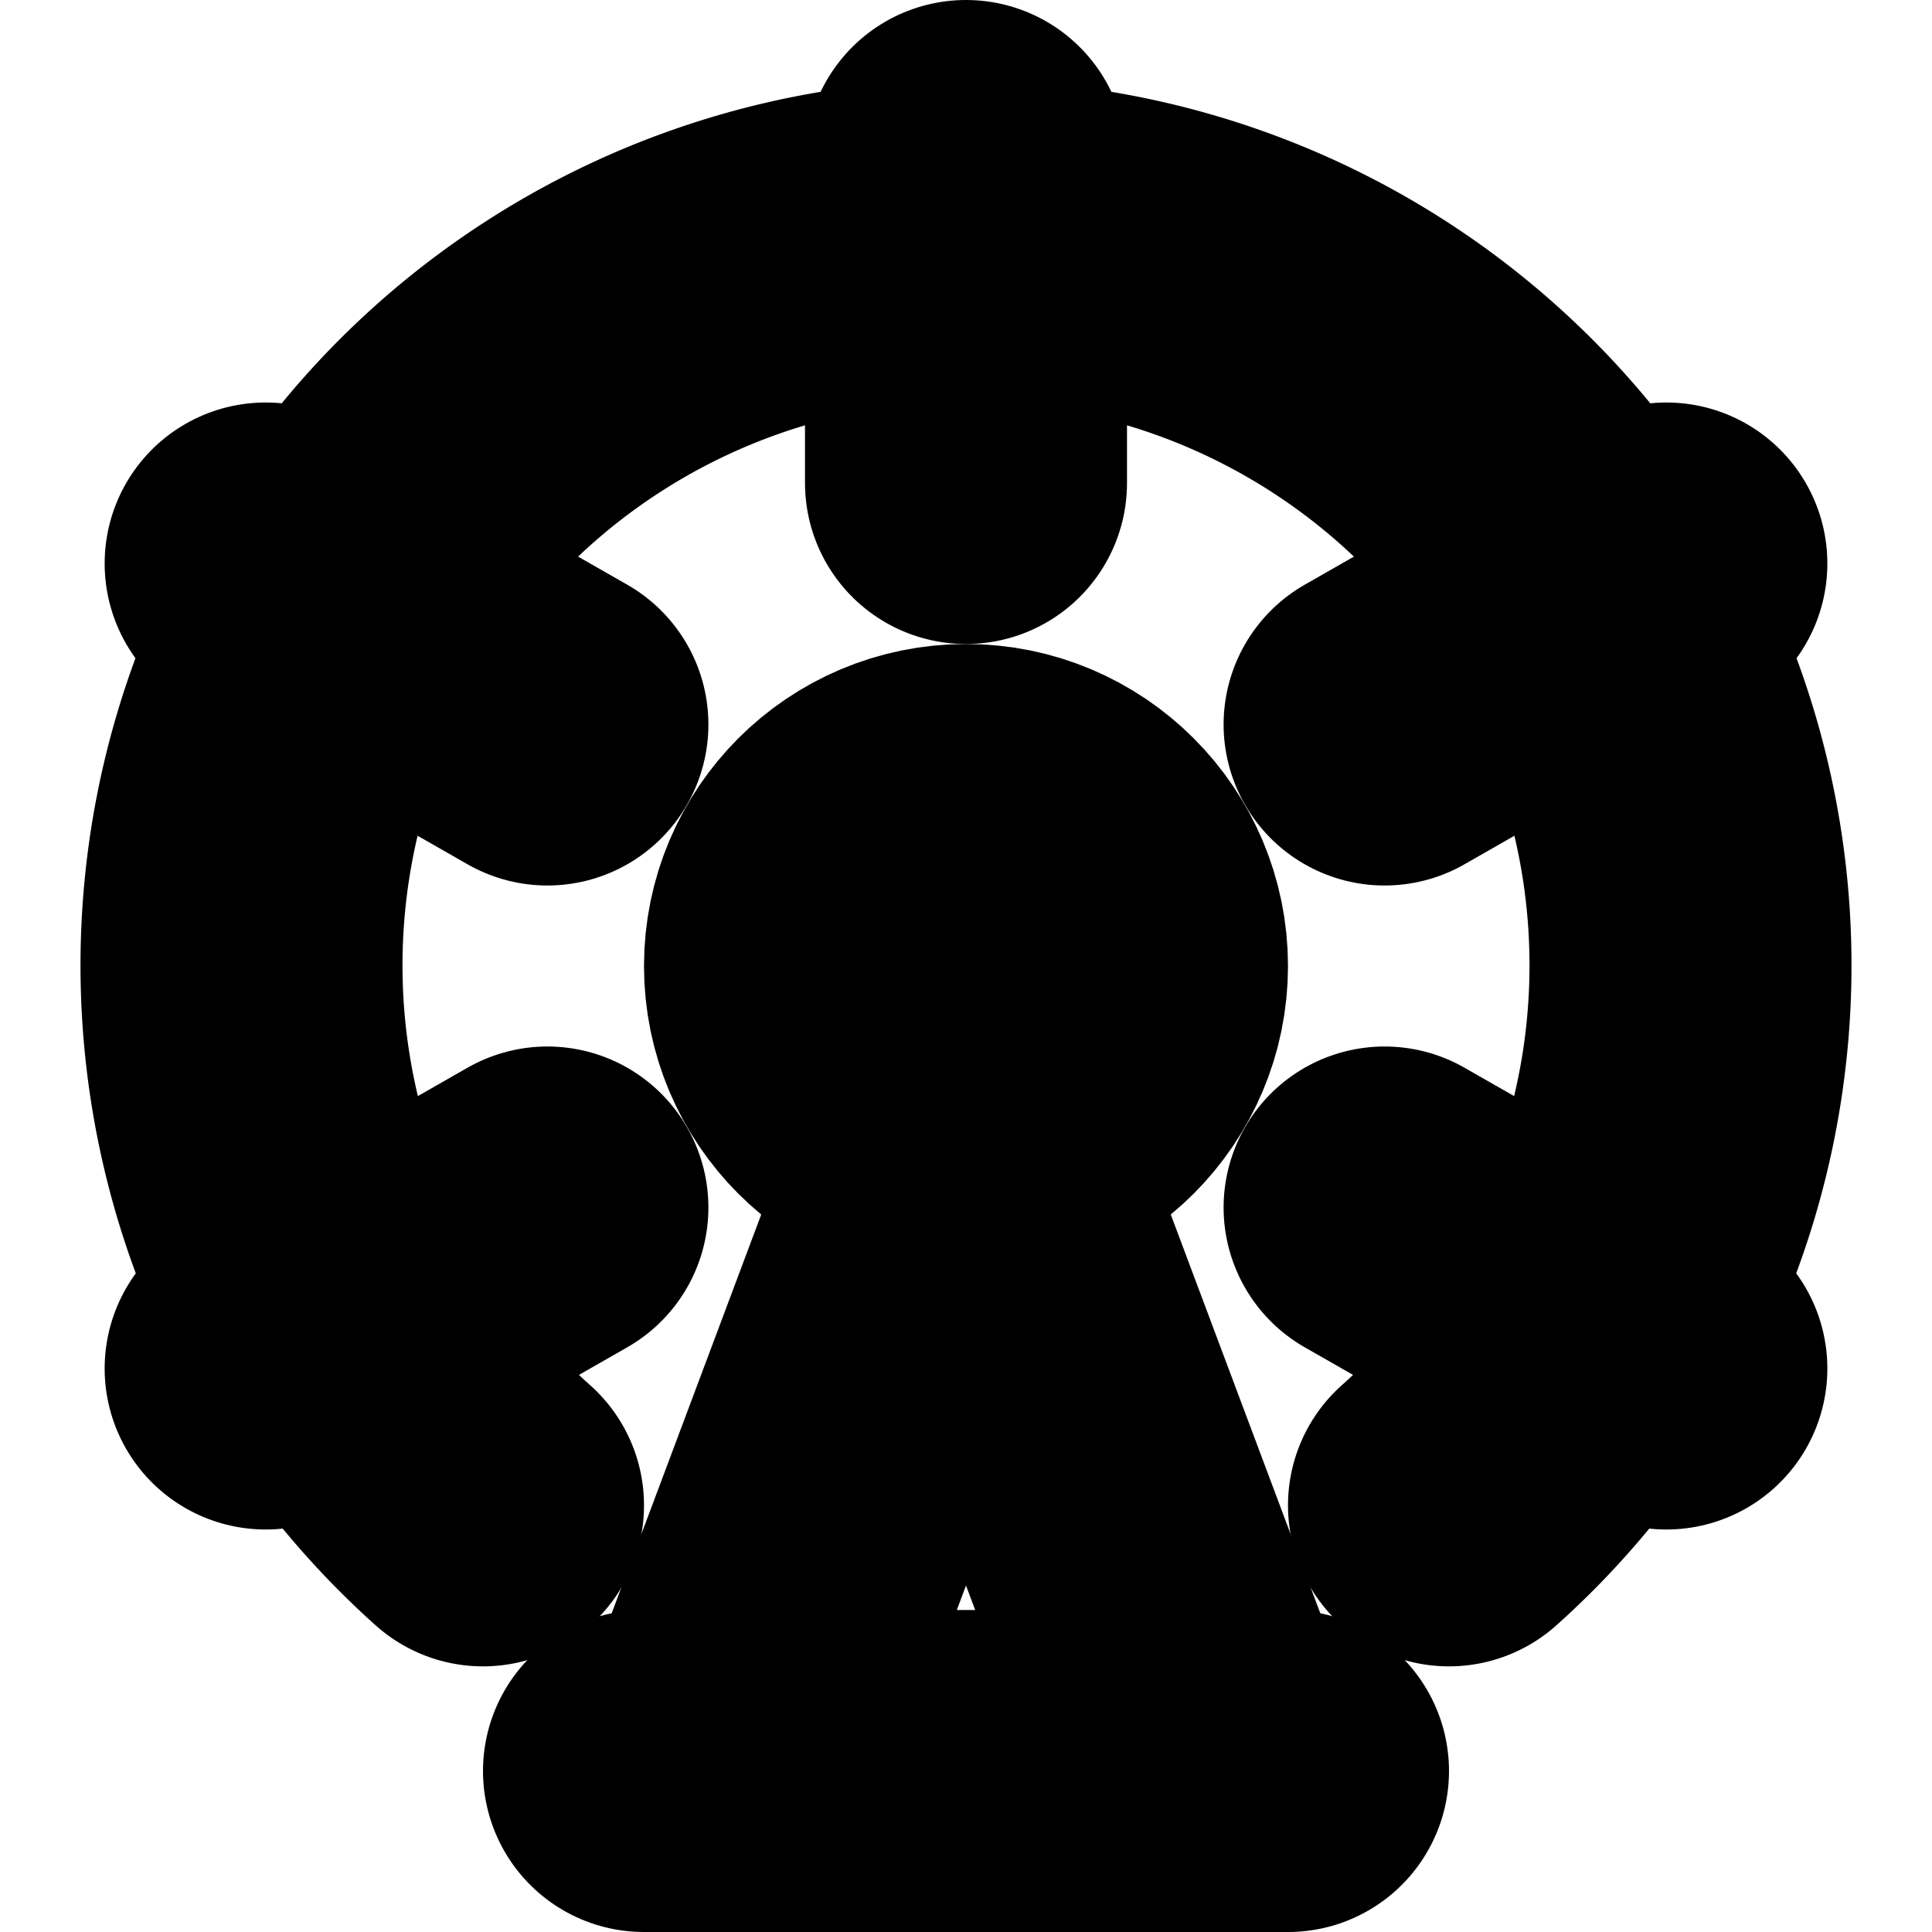 <?xml version="1.0"?>
<svg xmlns="http://www.w3.org/2000/svg" width="24" height="24" viewBox="0 0 24 24" fill="none" stroke="currentColor" stroke-width="4.000" stroke-linecap="round" stroke-linejoin="round">
  <circle cx="12" cy="12" r="2"/>
  <path d="M12 2v4"/>
  <path d="m6.8 15-3.5 2"/>
  <path d="m20.7 7-3.5 2"/>
  <path d="M6.8 9 3.3 7"/>
  <path d="m20.7 17-3.5-2"/>
  <path d="m9 22 3-8 3 8"/>
  <path d="M8 22h8"/>
  <path d="M18 18.7a9 9 0 1 0-12 0"/>
</svg>
